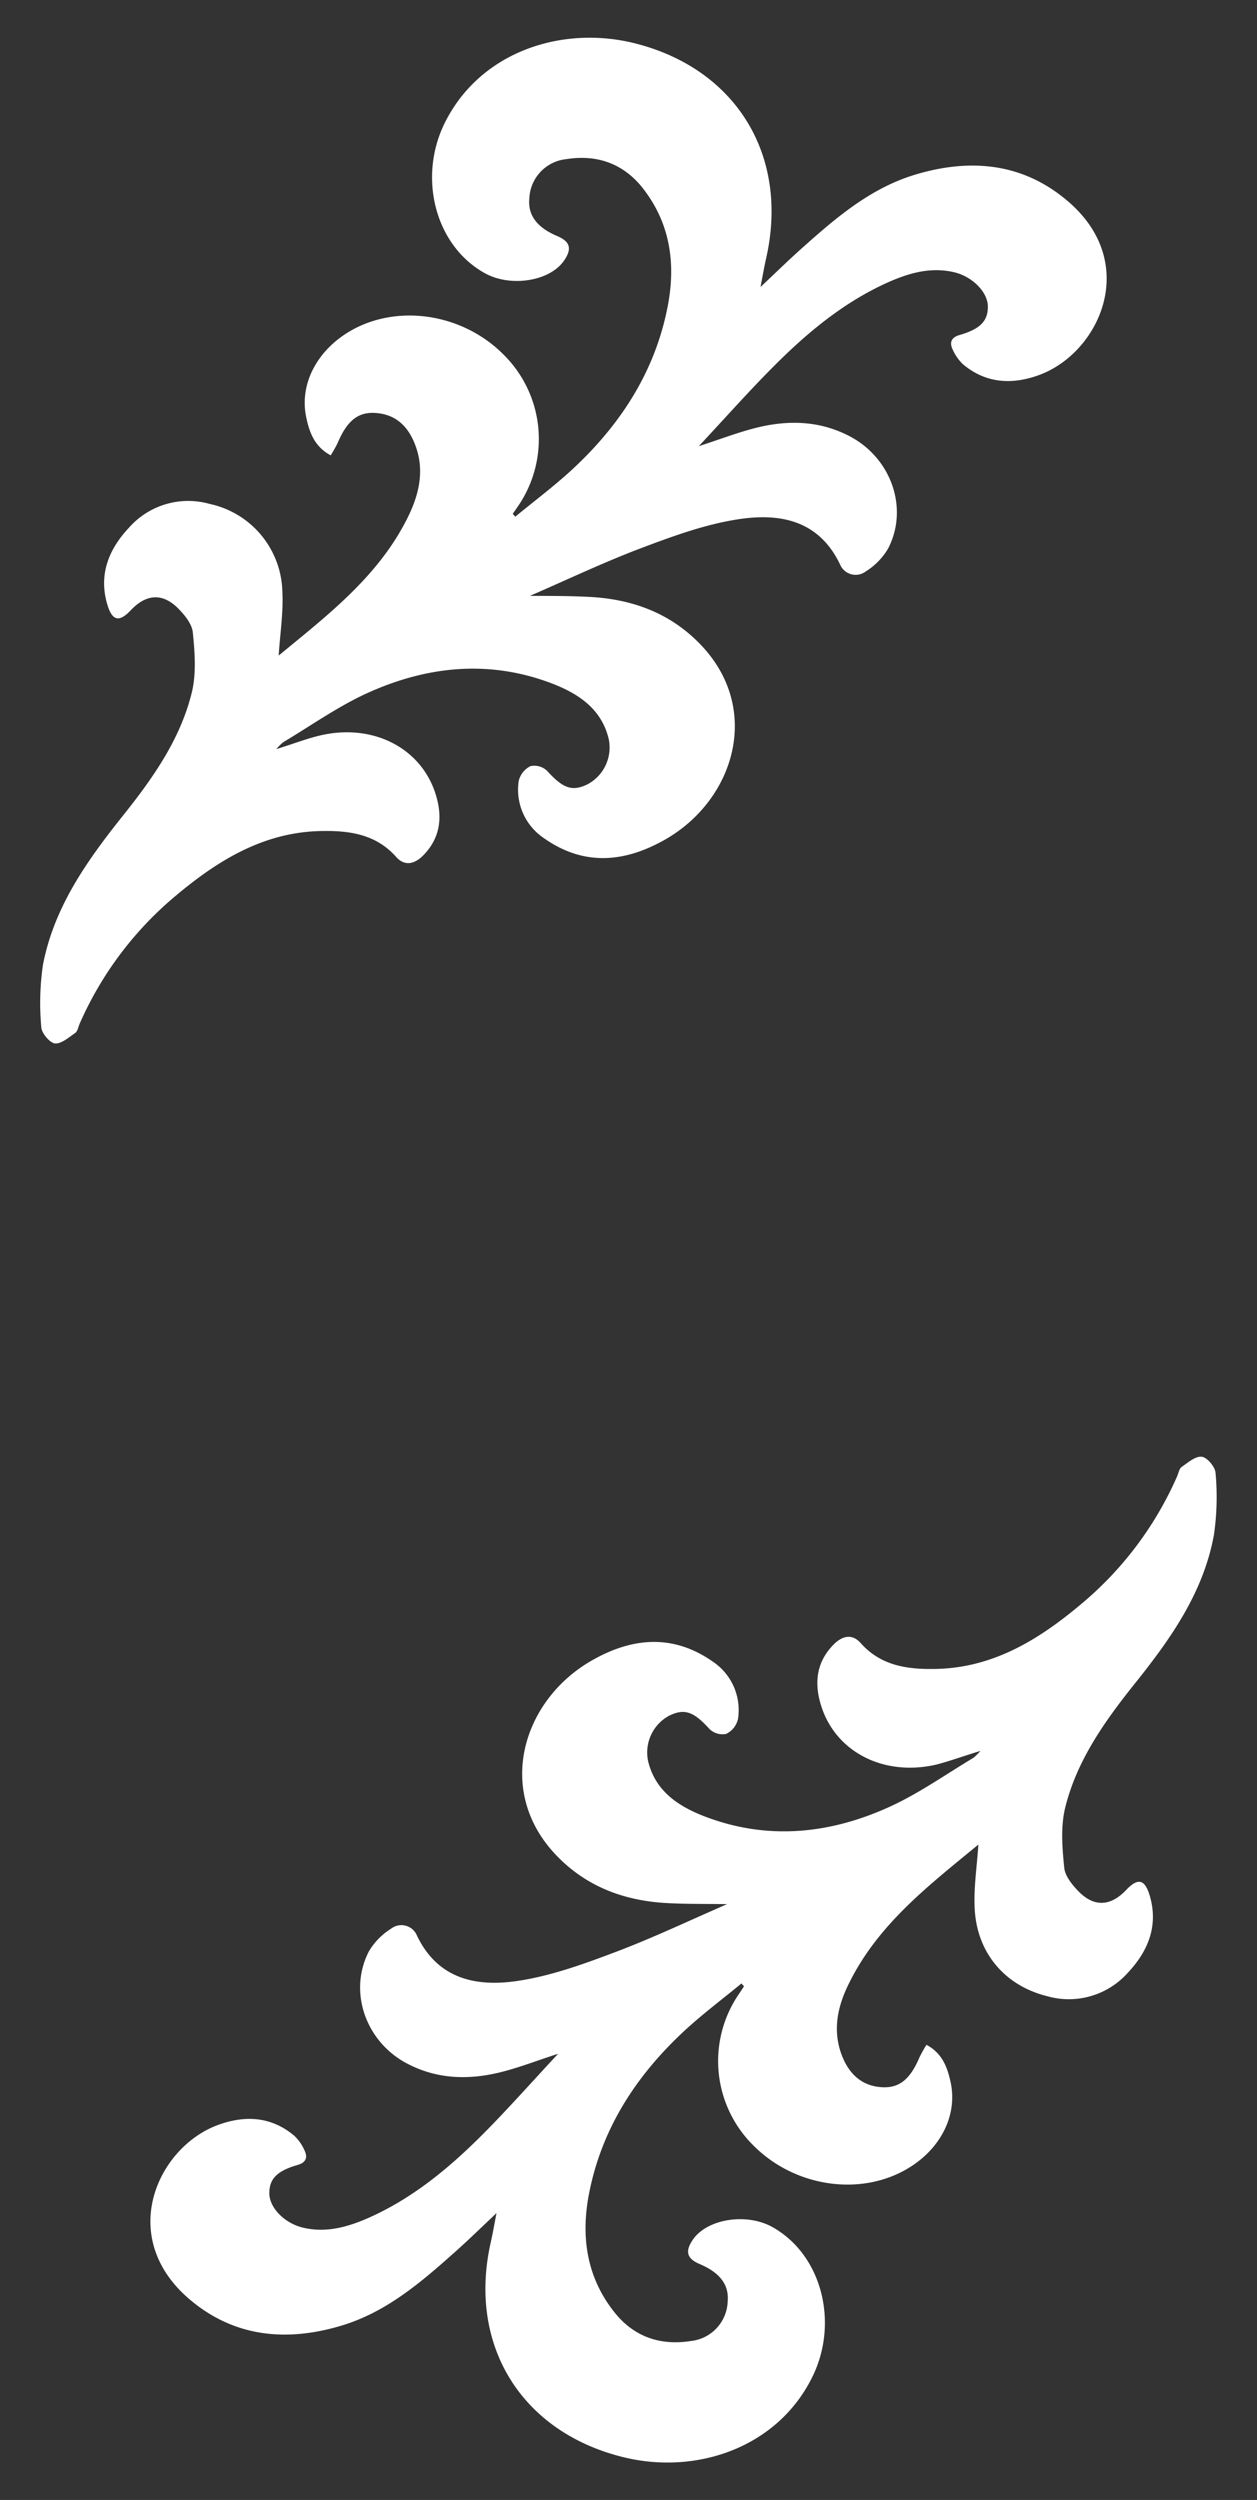 <svg id="Layer_1" data-name="Layer 1" xmlns="http://www.w3.org/2000/svg" viewBox="0 0 247.73 492.58"><rect x="0" y="0" width="247.73" height="492.58" fill="#333333" stroke="none"/><defs><style>.cls-1{fill:#fff;}</style></defs><path class="cls-1" d="M137.72,87.91c4.36-1.41,7.9-2.79,11.56-3.68,6.28-1.52,12.48-1.32,18.36,1.83,8,4.3,11.48,14.07,7.4,22a13.17,13.17,0,0,1-4.41,4.53,3.32,3.32,0,0,1-5.06-1.35c-4.2-8.81-11.95-10.2-20.18-8.91-6.45,1-12.76,3.3-18.9,5.62-7.45,2.81-14.66,6.25-22.06,9.46,3.84,0,7.67,0,11.49.19,8.46.39,16,3.08,22,9.25,12.26,12.58,7,30.44-6.52,38.39-8,4.65-16.16,5.57-24.17-.07a11.5,11.5,0,0,1-5-11.3,4.38,4.38,0,0,1,2.33-2.92,3.67,3.67,0,0,1,3.26.93c3.12,3.44,4.92,4.15,8,2.64a8.21,8.21,0,0,0,4.14-8.94c-1.42-5.93-6-8.91-11.12-10.89-12.49-4.79-24.86-3.45-36.73,2-5.68,2.63-10.88,6.32-16.29,9.55a9.49,9.49,0,0,0-1.35,1.35c3.31-1,5.94-2.06,8.67-2.69,10.19-2.37,19.6,2.31,22.6,11.23,1.5,4.47,1.23,8.75-2.27,12.35-1.66,1.71-3.64,2.33-5.39.37-4-4.51-9.25-5.22-14.8-5.11-11.3.22-20.29,5.75-28.58,12.7a68.83,68.83,0,0,0-19,25.26c-.27.63-.4,1.49-.88,1.83-1.27.88-2.77,2.19-4,2.06-1-.11-2.62-2-2.68-3.19a52.31,52.31,0,0,1,.32-12.26C10.61,178.88,17,169.8,24,161c5.92-7.39,11.49-15.16,13.79-24.51.93-3.76.6-8,.21-11.88-.17-1.72-1.69-3.54-3-4.84-3.08-3-6.25-2.68-9.23.47-2.29,2.42-3.65,2.12-4.62-1.13-1.76-5.93.31-10.93,4.28-15.15a15.56,15.56,0,0,1,15.92-4.66,18.11,18.11,0,0,1,14.29,17.09c.24,4.22-.45,8.48-.72,12.78,9.57-7.91,19.7-15.57,25.48-27.3,2.23-4.53,3.33-9.3,1.4-14.28C80.42,84,78,81.63,74,81.37c-3.49-.24-5.63,1.6-7.46,5.92a24.77,24.77,0,0,1-1.37,2.43C62,88,61,85.24,60.39,82.39,59,76.21,62,69.89,67.88,65.94c9.3-6.23,22.8-4.58,31.24,3.81a23.39,23.39,0,0,1,2.93,30.05l-1,1.44.5.57c4-3.3,8.16-6.39,11.9-9.94,9.14-8.66,15.7-18.93,18.13-31.46,1.66-8.5.5-16.53-5-23.46-3.82-4.77-9-6.55-15-5.59a8.11,8.11,0,0,0-7.26,7.75c-.32,3.28,1.49,5.71,5.51,7.41,2.54,1.08,2.94,2.5,1.34,4.82-2.81,4.09-10.57,5.32-15.67,2.46-9.8-5.48-13.13-18.89-7.86-29.55C94.53,10.3,110.49,5,124.82,8.46,145,13.39,155.58,30.58,151,50.85c-.39,1.73-.69,3.48-1.12,5.7,2.89-2.71,5.43-5.21,8.09-7.58,6.71-6,13.53-11.88,22.37-14.55,11-3.32,21.43-2.3,30.27,5.36,14.14,12.26,6,29.8-5.84,34.12-5.3,1.93-10.48,1.67-15-2.14a9,9,0,0,1-2-2.86c-.68-1.39-.33-2.41,1.34-2.89,4.08-1.18,5.6-2.77,5.58-5.61s-3-5.86-6.57-6.74c-4.67-1.13-9,.14-13.18,2-8.58,3.86-15.72,9.77-22.28,16.34C147.65,77,143,82.27,137.72,87.91Z"/><path class="cls-1" d="M110,404.66c-4.35,1.41-7.89,2.8-11.56,3.69-6.28,1.51-12.47,1.31-18.36-1.84-8-4.29-11.47-14.06-7.39-22A13.17,13.17,0,0,1,77.1,380a3.31,3.31,0,0,1,5.06,1.35c4.2,8.8,12,10.2,20.18,8.91,6.44-1,12.76-3.3,18.9-5.62,7.45-2.81,14.66-6.25,22.06-9.46-3.85-.06-7.67,0-11.49-.19-8.46-.39-16-3.08-22-9.25-12.26-12.58-7-30.45,6.52-38.39,7.95-4.65,16.15-5.57,24.17.06a11.48,11.48,0,0,1,4.94,11.3,4.32,4.32,0,0,1-2.33,2.93,3.68,3.68,0,0,1-3.25-.93c-3.12-3.44-4.92-4.16-8-2.65a8.23,8.23,0,0,0-4.13,8.95c1.42,5.93,6,8.9,11.12,10.88,12.49,4.8,24.86,3.46,36.72-2,5.69-2.63,10.89-6.32,16.29-9.55a10.63,10.63,0,0,0,1.36-1.35c-3.31,1-6,2-8.67,2.69-10.19,2.37-19.6-2.31-22.6-11.23-1.5-4.48-1.23-8.75,2.27-12.35,1.66-1.72,3.64-2.33,5.39-.37,4,4.51,9.25,5.22,14.79,5.11,11.31-.22,20.3-5.75,28.59-12.71a68.66,68.66,0,0,0,19-25.25c.28-.63.41-1.5.89-1.84,1.27-.88,2.76-2.19,4-2,1,.1,2.62,2,2.68,3.18a51.75,51.75,0,0,1-.33,12.26c-2.07,11.29-8.48,20.37-15.49,29.13-5.92,7.4-11.49,15.17-13.8,24.52-.93,3.76-.6,7.95-.2,11.88.17,1.71,1.69,3.53,3,4.84,3.08,3,6.25,2.67,9.23-.48,2.29-2.41,3.65-2.12,4.62,1.14,1.75,5.92-.32,10.93-4.28,15.15a15.58,15.58,0,0,1-15.92,4.66c-8.28-2.05-13.79-8.42-14.29-17.1-.24-4.21.45-8.48.72-12.78-9.57,7.91-19.7,15.58-25.48,27.31C165.1,395.2,164,400,165.92,405c1.39,3.59,3.86,6,7.84,6.25,3.5.23,5.64-1.6,7.47-5.92a26.73,26.73,0,0,1,1.36-2.43c3.15,1.69,4.12,4.47,4.75,7.33,1.35,6.18-1.6,12.5-7.49,16.44-9.3,6.23-22.8,4.58-31.24-3.81a23.37,23.37,0,0,1-2.93-30.05l.95-1.44-.51-.56c-4,3.3-8.15,6.39-11.89,9.94-9.14,8.66-15.7,18.92-18.14,31.46-1.65,8.49-.49,16.53,5.06,23.46,3.82,4.77,9,6.54,15,5.59a8.12,8.12,0,0,0,7.26-7.75c.31-3.28-1.49-5.71-5.51-7.41-2.54-1.08-2.94-2.5-1.34-4.82,2.81-4.1,10.57-5.32,15.67-2.47,9.79,5.48,13.13,18.9,7.85,29.56-6.89,13.94-22.85,19.3-37.18,15.79-20.18-4.94-30.77-22.12-26.17-42.4.39-1.72.69-3.47,1.12-5.7-2.89,2.72-5.43,5.21-8.09,7.58-6.72,6-13.54,11.88-22.37,14.56-11,3.32-21.43,2.3-30.27-5.36C23,440.54,31.12,423,43,418.68c5.3-1.94,10.48-1.67,15,2.14a8.91,8.91,0,0,1,2,2.86c.68,1.38.33,2.41-1.34,2.89-4.08,1.17-5.6,2.76-5.58,5.61s3,5.86,6.57,6.73c4.67,1.13,9-.14,13.18-2,8.58-3.85,15.71-9.76,22.28-16.34C100.08,415.58,104.74,410.3,110,404.66Z"/></svg>